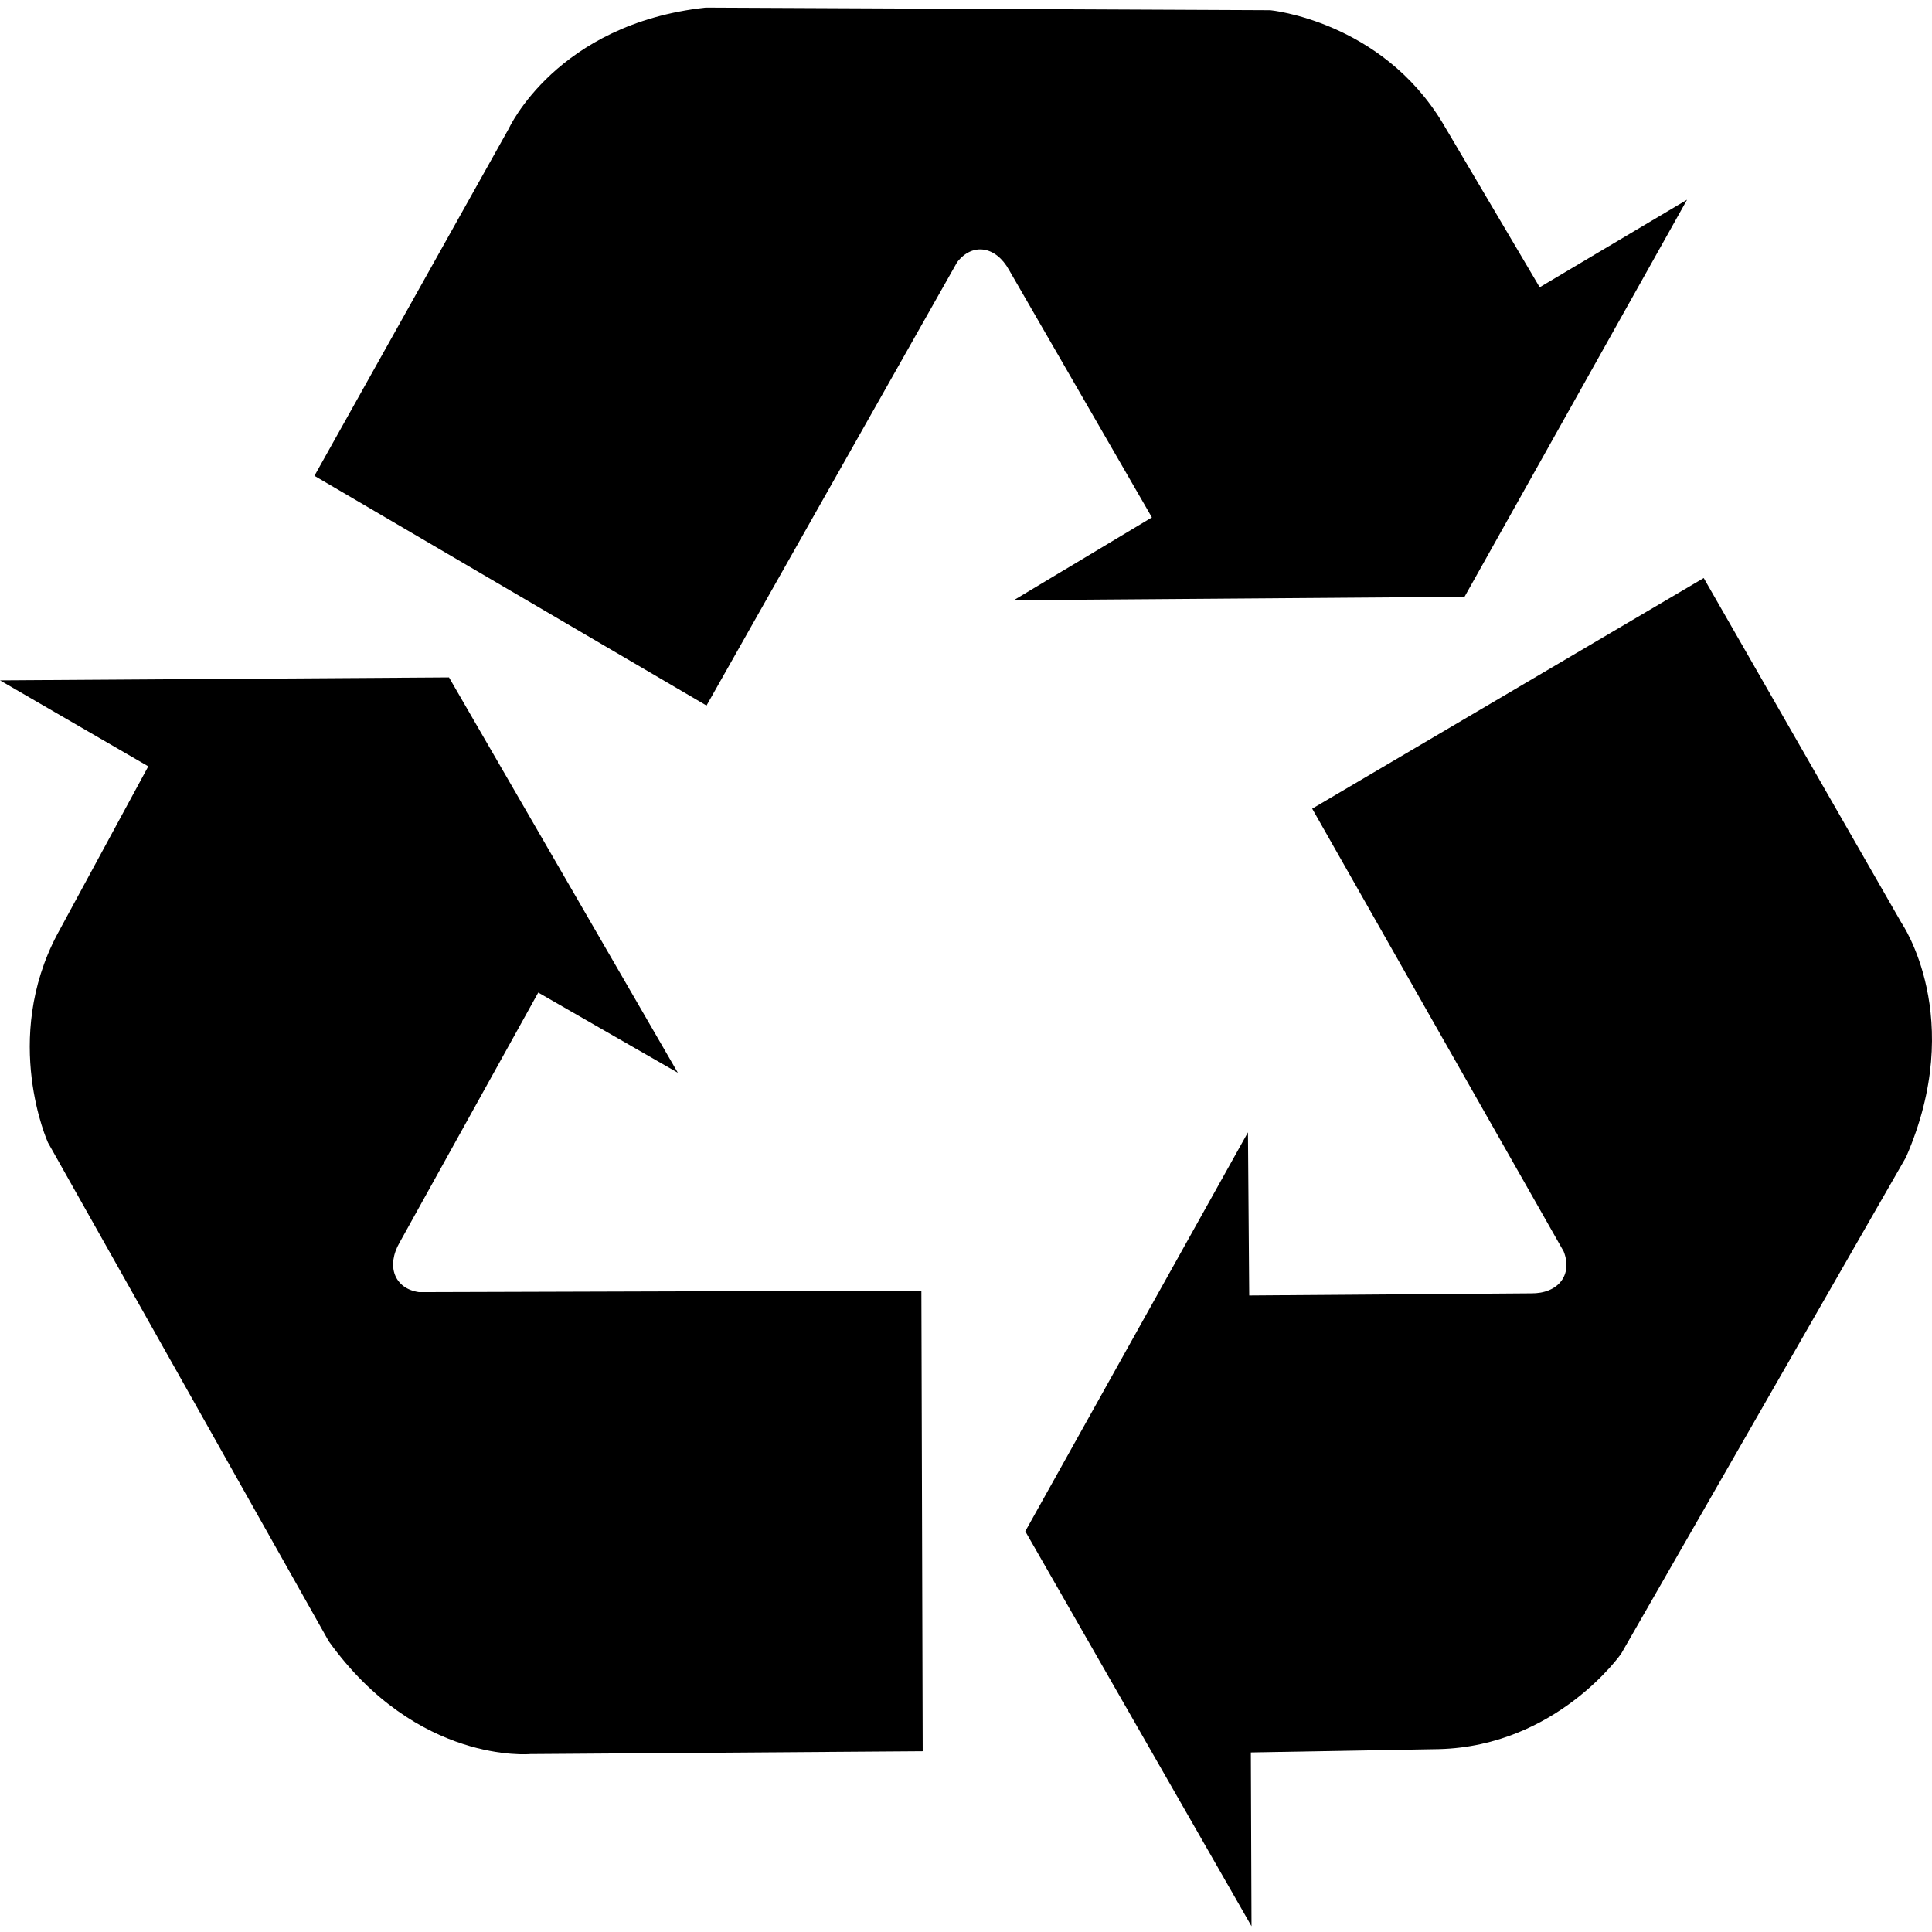 <?xml version="1.0" standalone="no"?><!DOCTYPE svg PUBLIC "-//W3C//DTD SVG 1.1//EN" "http://www.w3.org/Graphics/SVG/1.1/DTD/svg11.dtd"><svg t="1571997551062" class="icon" viewBox="0 0 1024 1024" version="1.1" xmlns="http://www.w3.org/2000/svg" p-id="4792" xmlns:xlink="http://www.w3.org/1999/xlink" width="200" height="200"><defs><style type="text/css"></style></defs><path d="M661.44 600.16l-118.016 211.456 119.904 209.312-0.352-92.096 99.808-1.76c62.368-1.696 96.48-50.592 96.48-50.592l150.944-263.104c32.32-73.952-2.304-124.096-2.304-124.096l-104.896-182.912-207.52 122.24 133.312 234.72c4.864 12.384-2.912 22.4-17.408 22.176l-149.28 1.12-0.672-86.464z" p-id="4793"></path><path d="M359.264 568.576l-121.28-209.536-237.984 1.568 78.592 45.568-48.224 88.992c-29.632 55.904-4.96 110.4-4.96 110.4l148.832 264.32c46.88 65.376 106.816 59.808 106.816 59.808l208-1.504-0.704-244.128-266.272 0.8c-12.96-1.856-17.6-13.728-10.208-26.432l73.408-132.352 73.984 42.496z" p-id="4794"></path><path d="M537.344 318.112l238.88-1.792 117.952-210.464-78.112 46.4-51.456-87.104c-32.672-54.144-91.328-59.744-91.328-59.744l-299.232-1.376c-79.072 8.544-104.384 64.128-104.384 64.128l-103.008 184.032 207.808 121.76 132.832-234.976c8.096-10.496 20.512-8.64 27.584 4.224l75.648 131.04-73.184 43.872z" p-id="4795"></path></svg>